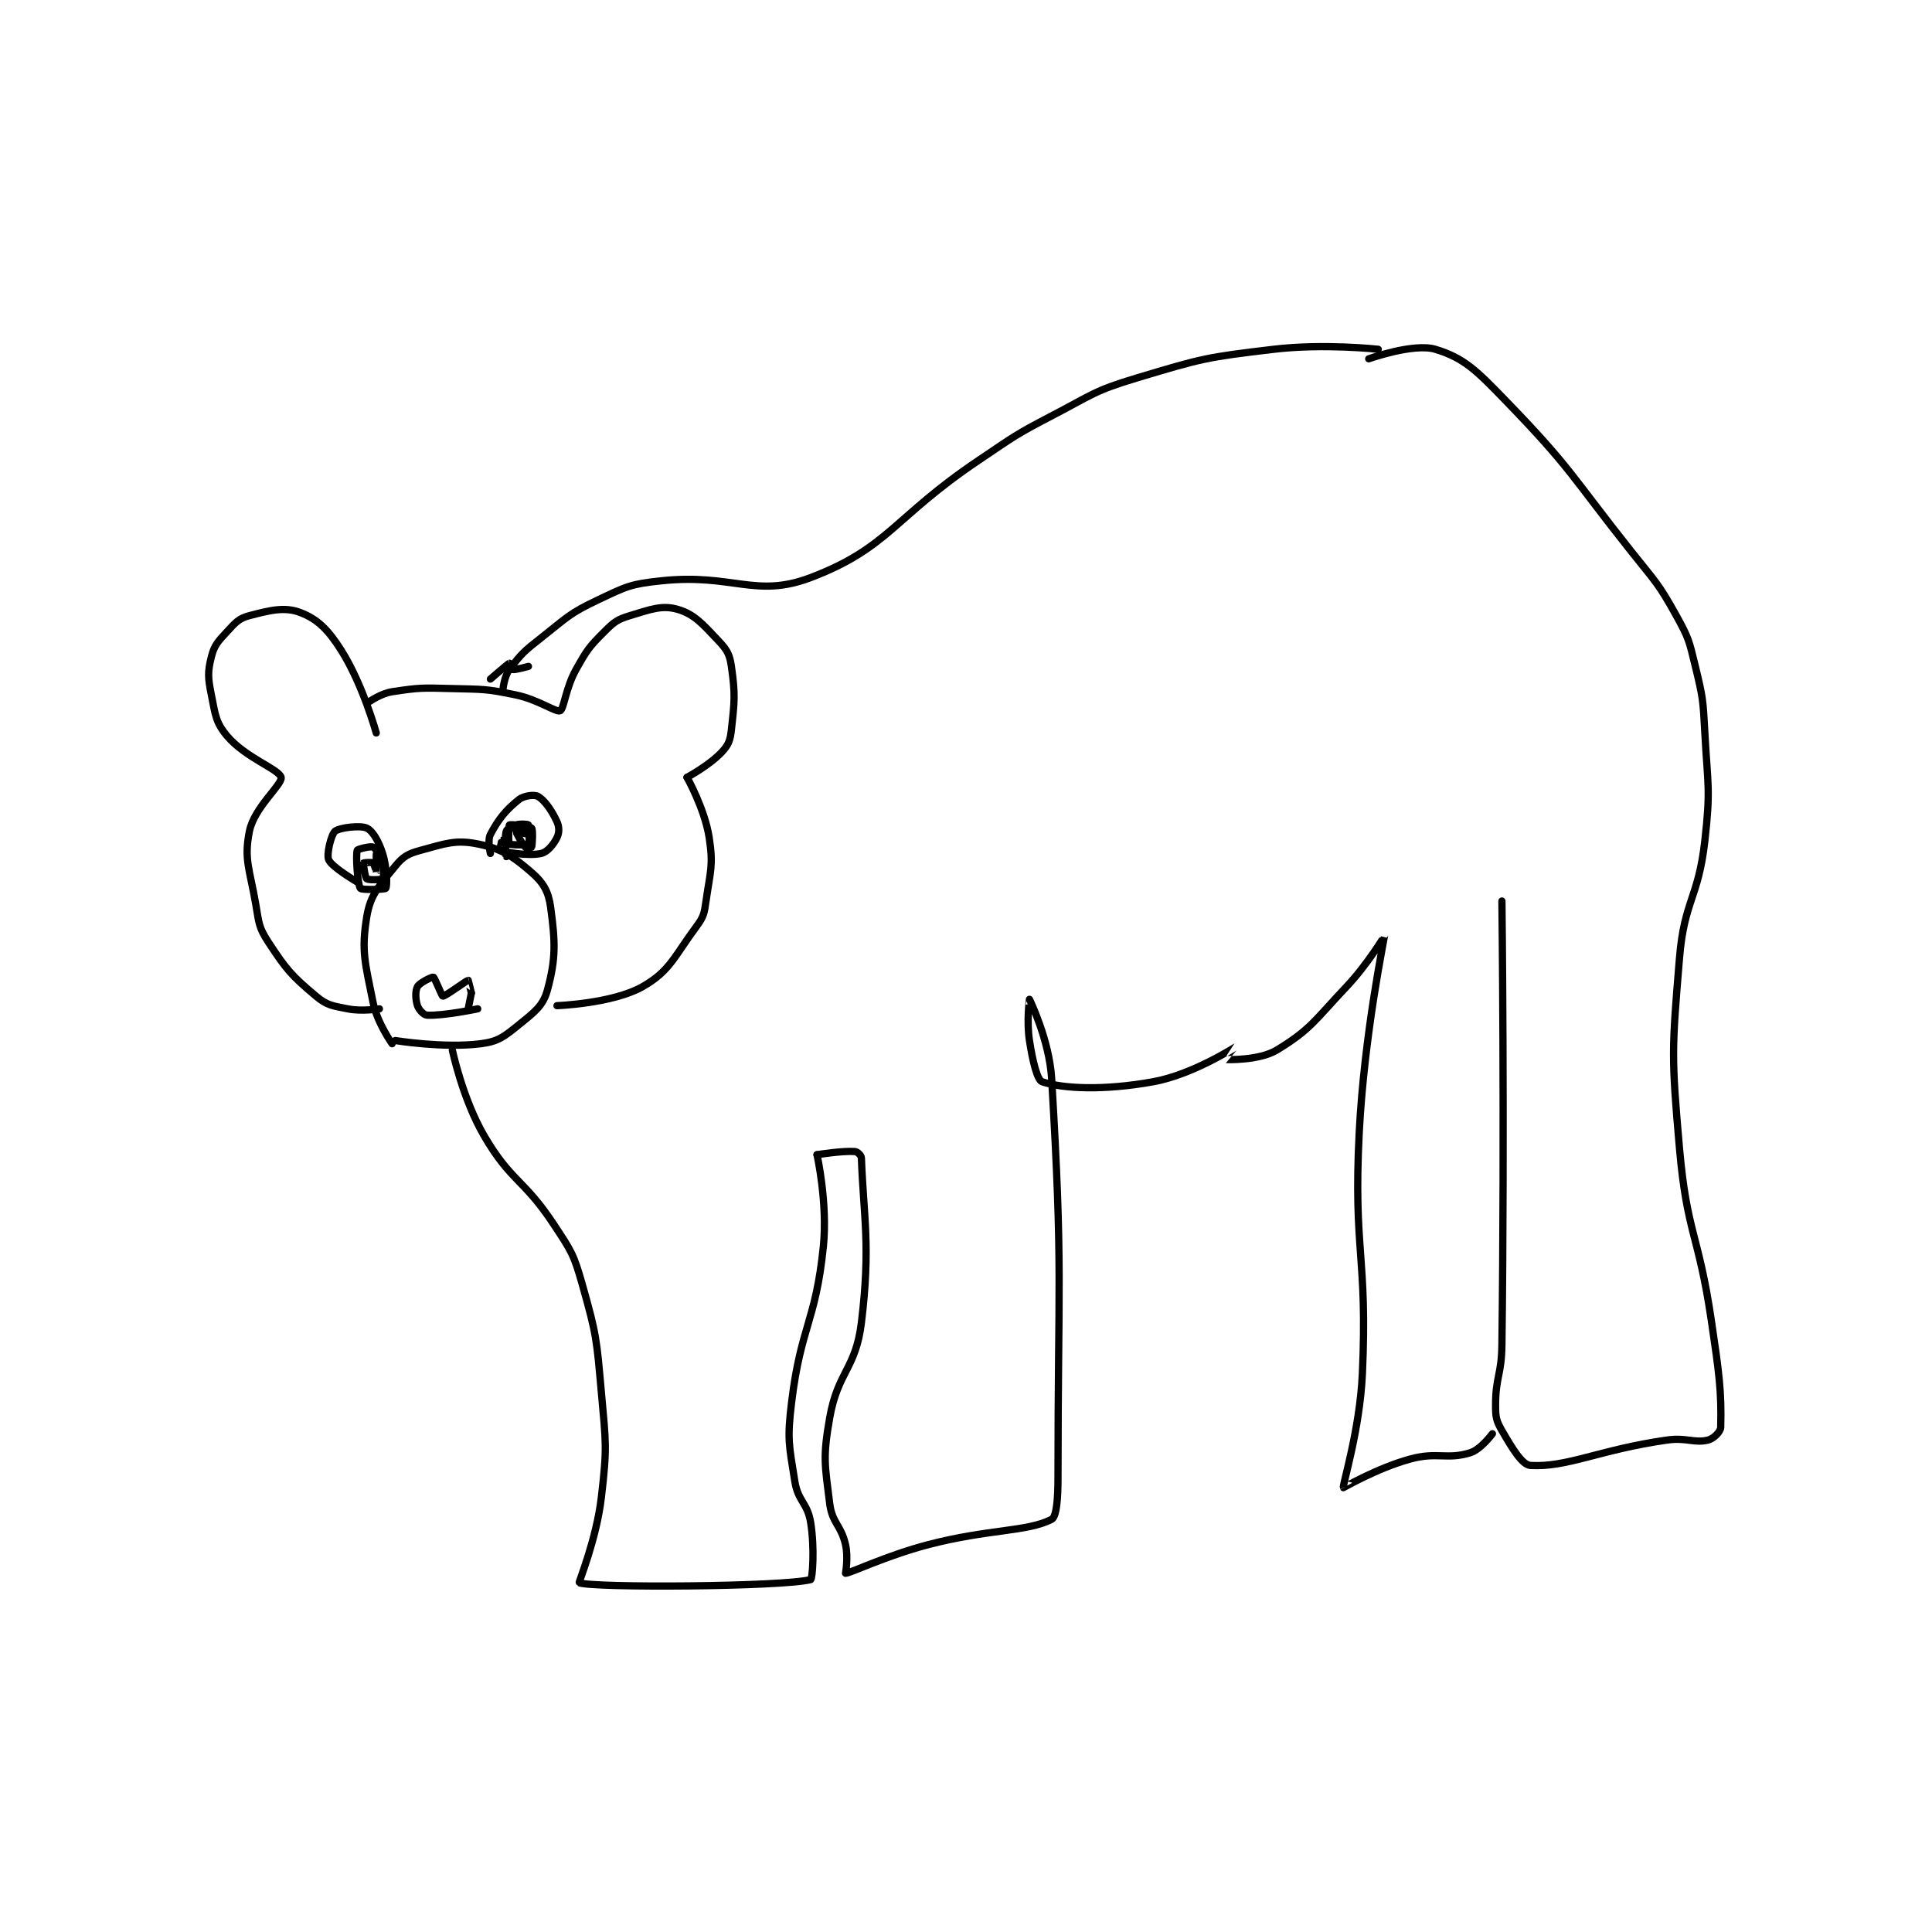 <?xml version="1.0" encoding="utf-8"?>
<!DOCTYPE svg PUBLIC "-//W3C//DTD SVG 1.1//EN" "http://www.w3.org/Graphics/SVG/1.1/DTD/svg11.dtd">
<svg viewBox="0 0 800 800" preserveAspectRatio="xMinYMin meet" xmlns="http://www.w3.org/2000/svg" version="1.1">
<g fill="none" stroke="black" stroke-linecap="round" stroke-linejoin="round" stroke-width="2.285">
<g transform="translate(87.52,144.633) scale(1.313) translate(-90,-31)">
<path id="0" d="M147 250 C147 250 142.28 243.4 141 237 C138.53 224.651 137.223 220.913 139 210 C140.163 202.854 142.981 200.2 148 194 C150.473 190.945 152.062 190.06 156 189 C163.811 186.897 166.941 185.588 174 187 C181.54 188.508 185.057 190.832 191 196 C194.726 199.24 196.323 201.99 197 207 C198.483 217.971 198.673 223.11 196 233 C194.633 238.057 191.945 239.997 187 244 C182.344 247.769 180.534 249.291 175 250 C163.354 251.493 148 249 148 249 "/>
<path id="1" d="M143 239 C143 239 137.47 239.894 133 239 C128.172 238.035 126.508 237.947 123 235 C115.312 228.542 113.67 226.655 108 218 C104.91 213.283 105.028 211.994 104 206 C102.109 194.971 100.211 191.946 102 183 C103.504 175.479 112.51 168.184 112 166 C111.41 163.473 100.79 159.843 95 153 C91.357 148.694 91.258 146.29 90 140 C88.922 134.609 88.795 132.821 90 128 C90.929 124.284 92.09 123.152 95 120 C97.644 117.136 98.679 115.866 102 115 C108.502 113.304 113.118 112.148 118 114 C123.485 116.081 126.835 119.405 131 126 C137.79 136.751 142 152 142 152 "/>
<path id="2" d="M140 142 C140 142 143.576 139.527 147 139 C155.79 137.648 156.628 137.76 166 138 C175.904 138.254 176.495 138.043 186 140 C192.998 141.441 198.675 145.558 200 145 C201.166 144.509 201.759 137.788 205 132 C208.496 125.758 209.097 124.903 214 120 C217.035 116.965 218.024 116.21 222 115 C228.518 113.016 232.152 111.615 237 113 C242.328 114.522 244.983 117.688 250 123 C252.653 125.808 253.462 127.232 254 131 C255.256 139.793 255.011 141.905 254 151 C253.629 154.335 253.112 155.737 251 158 C247.063 162.218 240 166 240 166 "/>
<path id="3" d="M240 166 C240 166 245.61 175.963 247 185 C248.374 193.933 247.344 195.591 246 205 C245.438 208.937 245.281 209.921 243 213 C235.95 222.517 234.629 227.097 226 232 C216.559 237.364 199 238 199 238 "/>
<path id="4" d="M178 135 C178 135 183.489 130.219 184 130 C184.009 129.996 184.741 131.957 185 132 C185.938 132.156 190 131 190 131 "/>
<path id="5" d="M182 138 C182 138 182.385 134.153 184 132 C187.768 126.976 188.586 126.254 194 122 C202.316 115.466 202.746 114.384 212 110 C220.925 105.772 222.165 105.028 232 104 C254.46 101.653 261.632 109.6 279 103 C303.582 93.659 305.221 83.97 332 66 C343.146 58.52 343.181 58.146 355 52 C367.975 45.253 368.276 44.117 382 40 C402.497 33.851 403.73 33.519 425 31 C440.928 29.114 458 31 458 31 "/>
<path id="6" d="M174 239 C174 239 163.161 241.272 158 241 C156.975 240.946 155.437 239.311 155 238 C154.344 236.033 154.27 233.315 155 232 C155.703 230.734 159.638 228.864 160 229 C160.49 229.184 162.64 234.967 163 235 C163.767 235.07 170.495 230.056 171 230 C171.033 229.996 172 234 172 234 "/>
<path id="7" d="M166 252 C166 252 169.206 267.323 176 279 C184.446 293.517 188.472 292.555 198 307 C203.589 315.473 204.277 316.377 207 326 C211.512 341.942 211.489 343.128 213 360 C214.444 376.121 214.839 377.238 213 393 C211.45 406.286 205.787 419.916 206 420 C210.254 421.676 270.187 421.294 279 419 C279.564 418.853 280.322 409.197 279 401 C277.986 394.713 275.007 394.375 274 388 C272.164 376.37 271.552 374.905 273 363 C275.923 338.969 280.553 337.863 283 314 C284.409 300.265 281 285 281 285 "/>
<path id="8" d="M455 34 C455 34 469.212 28.948 476 31 C485.066 33.741 488.958 37.666 498 47 C519.022 68.701 518.646 70.628 538 95 C545.551 104.508 546.288 104.719 552 115 C555.975 122.155 556.042 122.95 558 131 C560.437 141.019 560.43 141.555 561 152 C561.915 168.78 562.849 169.59 561 186 C558.939 204.293 554.508 204.717 553 223 C550.598 252.128 550.432 253.725 553 283 C555.349 309.776 559.008 309.976 563 337 C565.479 353.778 566.301 359.573 566 371 C565.964 372.383 563.706 374.599 562 375 C557.513 376.056 555.263 374.105 549 375 C527.733 378.038 517.624 383.671 506 383 C503.367 382.848 500.187 377.504 497 372 C495.2 368.89 495 367.761 495 364 C495 355.067 496.881 354.459 497 345 C497.875 275.395 497 205 497 205 "/>
<path id="9" d="M281 285 C281 285 288.981 283.713 293 284 C293.722 284.052 294.972 285.245 295 286 C295.701 304.916 297.966 313.679 295 338 C293.219 352.602 287.565 353.377 285 368 C282.819 380.433 283.447 382.579 285 395 C285.784 401.268 288.573 401.719 290 408 C290.909 411.998 290 417 290 417 C291.471 417 302.844 411.441 316 408 C335.067 403.013 347.25 403.969 355 400 C356.557 399.202 357 393.408 357 387 C357 324.889 358.623 321.787 355 261 C354.27 248.749 348.002 236.004 348 236 C347.999 235.998 347.066 242.928 348 249 C348.978 255.359 350.43 261.477 352 262 C358.594 264.198 371.364 264.82 387 262 C399.501 259.746 412.938 251.019 413 251 C413.009 250.997 409.977 254.998 410 255 C410.135 255.01 420.414 255.381 426 252 C436.693 245.528 438.003 242.584 448 232 C454.701 224.905 459.997 215.969 460 216 C460.011 216.128 453.563 247.187 452 278 C450.098 315.5 454.665 316.696 453 354 C452.205 371.812 446.633 389.339 447 390 C447.03 390.054 457.57 383.868 468 381 C476.686 378.611 479.555 381.291 487 379 C490.358 377.967 494 373 494 373 "/>
<path id="10" d="M171 239 L172 234 "/>
<path id="11" d="M136 199 C136 199 128.024 194.34 127 192 C126.239 190.262 127.792 184.007 129 183 C130.378 181.852 136.962 181.049 139 182 C140.867 182.871 142.769 186.1 144 190 C145.455 194.607 145.485 200.237 145 201 C144.762 201.375 137.422 201.563 137 201 C136.103 199.804 135.49 190.657 136 189 C136.111 188.64 140.196 187.598 141 188 C141.982 188.491 143.3 190.666 144 193 C144.594 194.978 144.312 197.688 144 198 C143.688 198.312 139.528 198.44 139 198 C138.455 197.546 137.872 193.32 138 193 C138.033 192.916 140.584 192.688 141 193 C141.45 193.338 142 196.001 142 196 C142.001 195.998 142 190 142 190 C142 190 142 194 142 194 "/>
<path id="12" d="M178 190 C178 190 177.024 185.844 178 184 C180.564 179.156 182.836 176.331 187 173 C188.591 171.727 191.923 171.372 193 172 C195.121 173.238 197.34 176.404 199 180 C199.77 181.669 199.729 183.543 199 185 C197.907 187.186 195.984 189.559 194 190 C189.852 190.922 182.045 189.522 181 189 C180.884 188.942 181.999 183.999 182 184 C182.002 184.002 183 191 183 191 C183 191 182.335 185.218 183 183 C183.241 182.196 184.615 181.396 186 181 C187.552 180.557 189.846 180.769 190 181 C190.346 181.519 190.375 186.625 190 187 C189.625 187.375 184.375 187.375 184 187 C183.625 186.625 183.738 181.187 184 181 C184.383 180.726 190.349 181.349 191 182 C191.489 182.489 191.225 187.325 191 188 C190.975 188.075 189.287 188.287 189 188 C187.853 186.853 185.989 183.043 186 183 C186 183 190 184 190 184 "/>
</g>
</g>
</svg>
